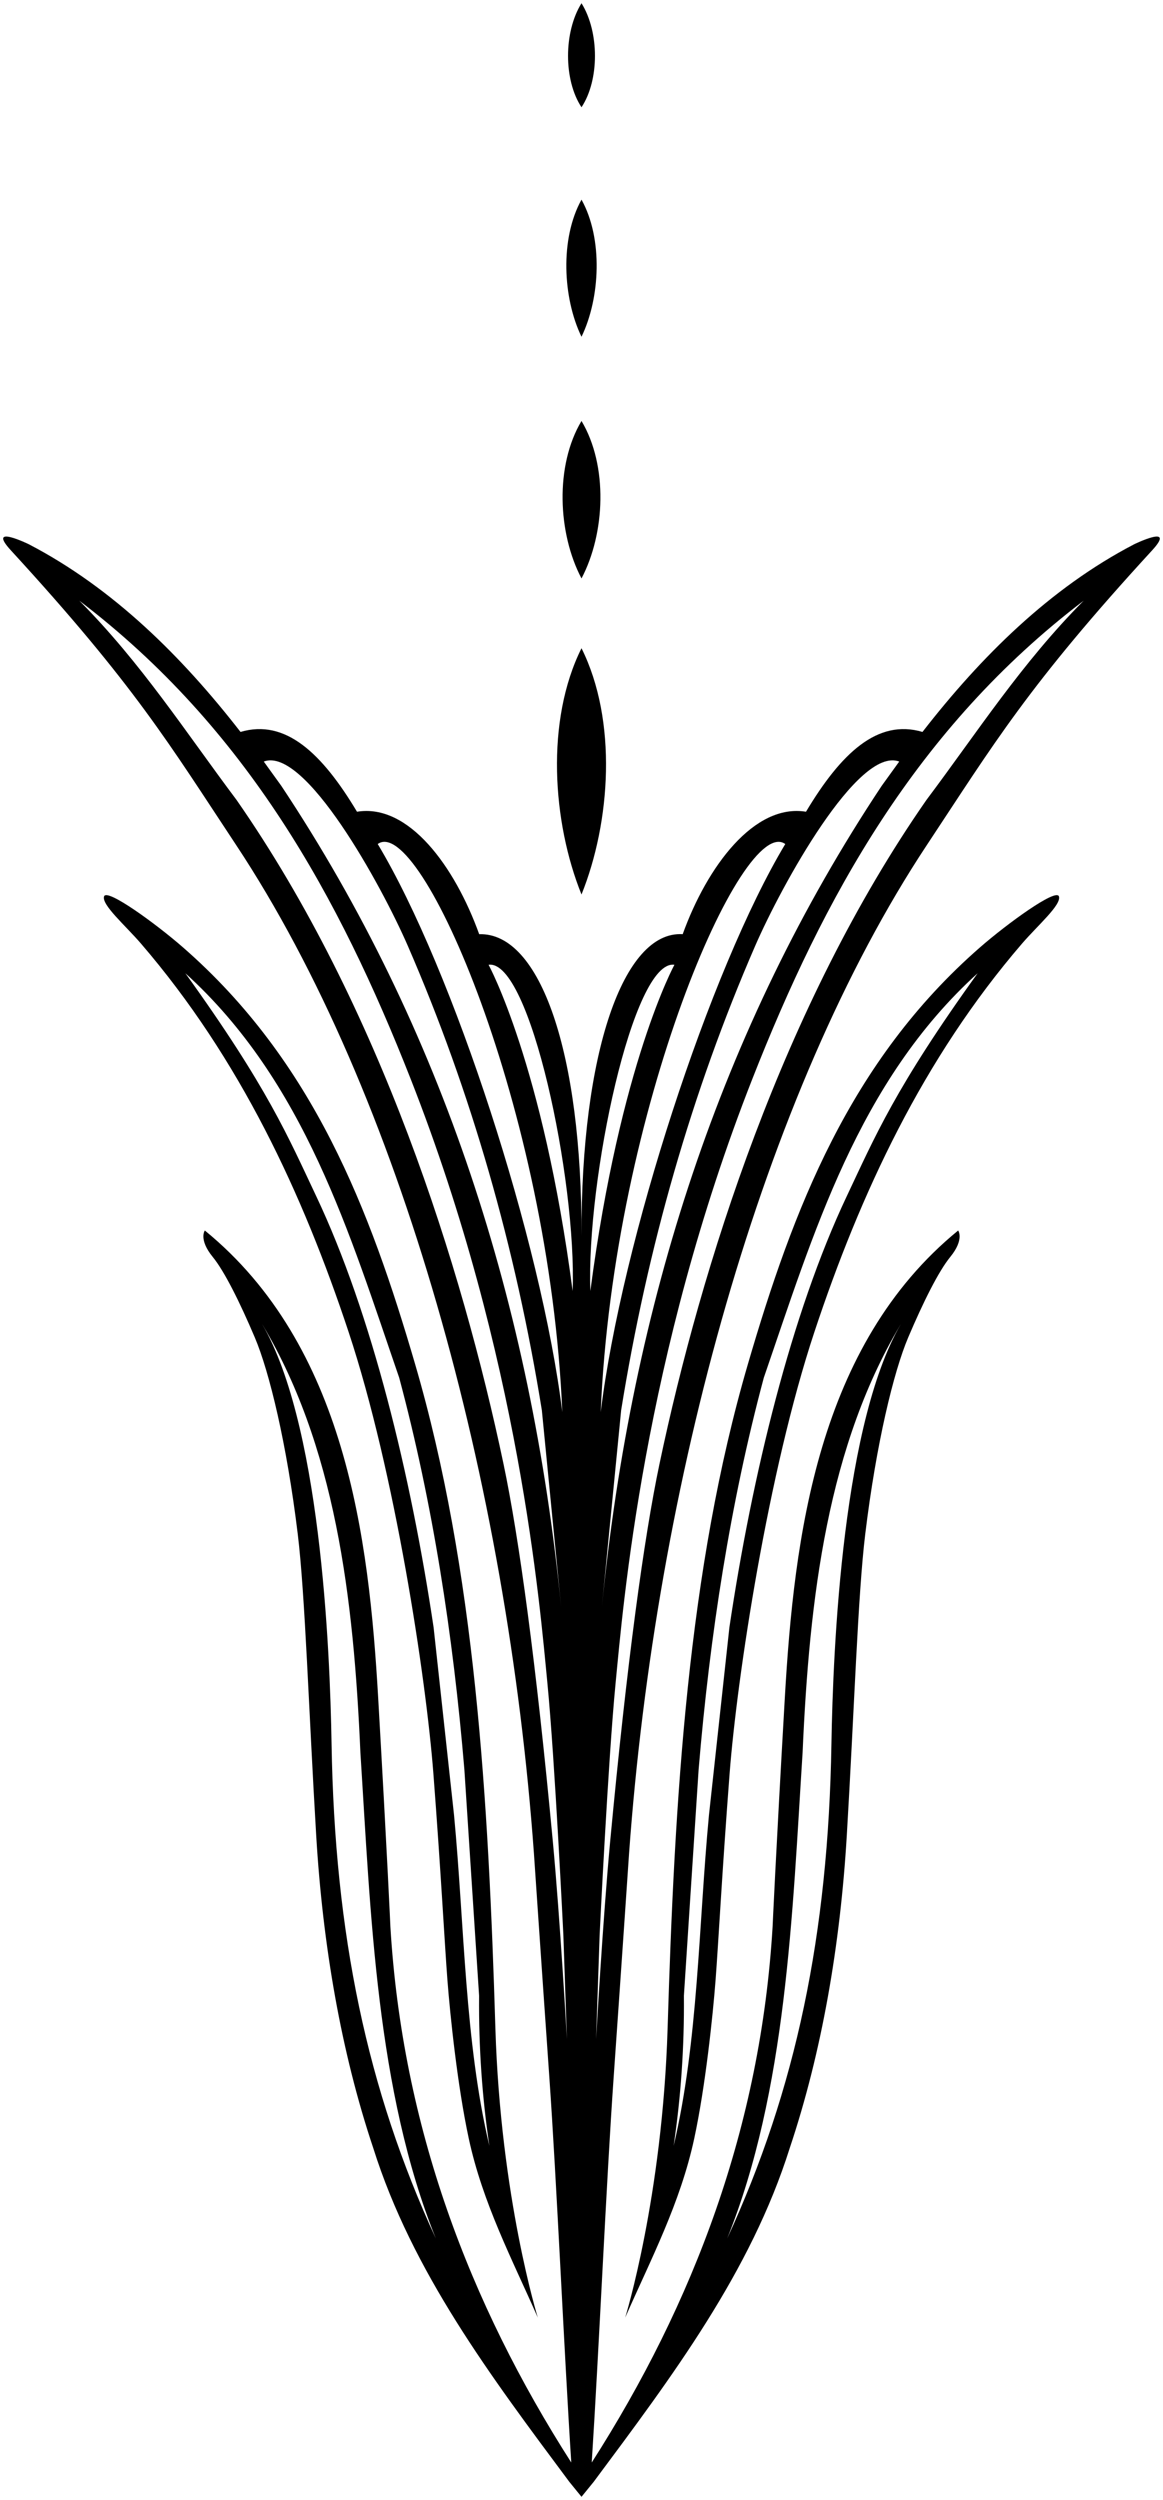 <?xml version="1.0" encoding="UTF-8"?>
<svg xmlns="http://www.w3.org/2000/svg" xmlns:xlink="http://www.w3.org/1999/xlink" width="314pt" height="675pt" viewBox="0 0 314 675" version="1.1">
<g id="surface1">
<path style=" stroke:none;fill-rule:nonzero;fill:rgb(0%,0%,0%);fill-opacity:1;" d="M 306.184 146.961 C 283.469 158.797 264.859 177.273 249.062 197.617 C 236.914 194.012 227.047 203.391 217.613 219.16 C 203.656 216.879 190.93 233.887 184.324 252.219 C 168.32 251.234 156.859 284.219 157 333.746 C 157.141 284.219 145.879 251.734 129.375 252.219 C 122.77 233.887 110.344 216.879 96.387 219.16 C 86.953 203.391 77.086 194.012 64.938 197.617 C 49.141 177.273 30.531 158.797 7.816 146.961 C 7.816 146.961 -3.754 141.297 2.941 148.594 C 36.441 185.094 45.695 200.855 63.773 228.176 C 108.238 295.359 136.973 400.789 144.156 500.402 C 144.156 500.402 146.301 532.098 148.301 560.598 C 150.301 589.098 152.297 634.73 154.238 664.855 C 126.66 621.766 108.633 574.051 105.406 520.23 C 105.406 520.23 104.605 501.906 102.105 458.406 C 99.605 414.906 93.273 363.25 55.301 332.223 C 55.301 332.223 53.566 334.617 57.441 339.367 C 60.574 343.203 64.703 351.469 68.785 361.078 C 72.73 370.371 77.434 389.812 80.395 414.215 C 82.391 430.641 83.367 462.02 85.379 495.66 C 87.137 525.125 92.094 554.035 100.777 579.957 C 111.32 613.418 132.434 641.48 153.715 670.074 L 157 674.113 L 160.285 670.074 C 181.566 641.48 202.68 613.418 213.223 579.957 C 221.906 554.035 226.863 525.125 228.621 495.66 C 230.633 462.02 231.609 430.641 233.605 414.215 C 236.566 389.812 241.27 370.371 245.215 361.078 C 249.297 351.469 253.426 343.203 256.559 339.367 C 260.434 334.617 258.699 332.223 258.699 332.223 C 220.727 363.25 214.395 414.906 211.895 458.406 C 209.395 501.906 208.594 520.23 208.594 520.23 C 205.367 574.051 187.34 621.766 159.762 664.855 C 161.703 634.73 163.699 589.098 165.699 560.598 C 167.699 532.098 169.844 500.402 169.844 500.402 C 177.027 400.789 205.762 295.359 250.227 228.176 C 268.305 200.855 277.559 185.094 311.059 148.594 C 317.754 141.297 306.184 146.961 306.184 146.961 Z M 89.52 470.84 C 89.098 445.375 86.551 382.746 70.023 356.234 C 90.676 389.953 95.5 431.812 97.305 473.176 C 100.078 516.605 101.605 564.48 117.664 604.359 C 99.09 564.066 90.371 522.277 89.52 470.84 Z M 151.816 381.273 C 146.148 335.141 122.359 261.836 101.984 227.879 C 113.379 219.598 148.379 299.316 151.816 381.273 Z M 110.125 255.418 C 127.25 294.848 139.203 336.777 146.297 380.762 L 151.504 433.914 C 143.43 352.242 119.488 277.711 75.938 212.152 L 71.215 205.609 C 82.309 201.422 102.961 238.918 110.125 255.418 Z M 149.238 496.93 C 144.738 448.93 140.16 415.277 135.938 395.215 C 124.711 341.875 102.57 271.582 63.859 215.965 C 50.238 197.816 38.09 178.918 21.41 162.172 C 66.707 196.656 91.668 242.434 110.84 291.215 C 140.367 366.344 145.797 433.965 147.797 454.465 C 149.797 474.965 152.105 522.445 152.105 522.445 L 153.059 550.527 C 153.059 550.527 151.254 518.387 149.238 496.93 Z M 154.609 348.562 C 146.559 287.18 131.91 260.48 131.91 260.48 C 143.09 258.871 155.711 318.609 154.609 348.562 Z M 216.695 473.176 C 218.5 431.812 223.32 389.953 243.977 356.234 C 227.449 382.746 224.902 445.375 224.48 470.84 C 223.629 522.277 214.91 564.066 196.336 604.359 C 212.395 564.48 213.922 516.605 216.695 473.176 Z M 242.785 205.609 L 238.062 212.152 C 194.512 277.711 170.57 352.242 162.496 433.914 L 167.703 380.762 C 174.797 336.777 186.75 294.848 203.875 255.418 C 211.039 238.918 231.691 201.422 242.785 205.609 Z M 212.016 227.879 C 191.641 261.836 167.852 335.141 162.184 381.273 C 165.621 299.316 200.621 219.598 212.016 227.879 Z M 159.391 348.562 C 158.289 318.609 170.91 258.871 182.09 260.48 C 182.09 260.48 167.441 287.18 159.391 348.562 Z M 250.141 215.965 C 211.43 271.582 189.289 341.875 178.062 395.215 C 173.84 415.277 169.262 448.93 164.762 496.93 C 162.746 518.387 160.941 550.527 160.941 550.527 L 161.895 522.445 C 161.895 522.445 164.203 474.965 166.203 454.465 C 168.203 433.965 173.633 366.344 203.16 291.215 C 222.332 242.434 247.293 196.656 292.59 162.172 C 275.91 178.918 263.762 197.816 250.141 215.965 "/>
<path style=" stroke:none;fill-rule:nonzero;fill:rgb(0%,0%,0%);fill-opacity:1;" d="M 157 175.012 C 147.258 194.555 149.133 221.965 157 241.508 C 164.867 221.965 166.742 194.555 157 175.012 "/>
<path style=" stroke:none;fill-rule:nonzero;fill:rgb(0%,0%,0%);fill-opacity:1;" d="M 157 113.656 C 149.805 125.711 150.582 143.984 157 156.176 C 163.418 143.984 164.195 125.711 157 113.656 "/>
<path style=" stroke:none;fill-rule:nonzero;fill:rgb(0%,0%,0%);fill-opacity:1;" d="M 157 53.902 C 151.152 64.406 151.941 80.488 157 90.922 C 162.059 80.488 162.848 64.406 157 53.902 "/>
<path style=" stroke:none;fill-rule:nonzero;fill:rgb(0%,0%,0%);fill-opacity:1;" d="M 157 0.871 C 152.16 8.641 152.148 21.621 157 28.961 C 161.852 21.621 161.84 8.641 157 0.871 "/>
<path style=" stroke:none;fill-rule:nonzero;fill:rgb(0%,0%,0%);fill-opacity:1;" d="M 117.008 478.812 C 119.008 504.812 120.051 524.855 120.801 534.605 C 121.551 544.355 123.535 563.281 126.555 577.344 C 130.305 594.809 138.27 609.965 145.207 625.738 C 145.207 625.738 135.141 593.348 133.75 547.582 C 131.871 485.812 128.34 423.949 112.051 368.215 C 99.902 326.629 84.641 286.527 49.402 255.777 C 42.098 249.402 28.852 239.762 28.102 242.012 C 27.352 244.262 33.844 249.859 38.062 254.762 C 64.738 285.766 81.73 322.211 94.152 359.719 C 106.613 397.344 115.008 452.812 117.008 478.812 Z M 50.039 262.758 C 82.352 292.078 94.348 332.996 107.777 371.965 C 116.828 405.773 122.344 441.508 125.375 477.727 L 129.352 538.828 C 129.227 552.84 130.184 566.312 132.125 579.355 C 125.469 551.266 125.398 519.75 122.594 490.129 L 117.07 439.387 C 110.977 398.469 100.391 354.695 85.402 323.008 C 77.773 306.875 72.273 293.645 50.039 262.758 "/>
<path style=" stroke:none;fill-rule:nonzero;fill:rgb(0%,0%,0%);fill-opacity:1;" d="M 264.598 255.777 C 229.359 286.527 214.098 326.629 201.949 368.215 C 185.664 423.949 182.129 485.812 180.25 547.582 C 178.859 593.348 168.793 625.738 168.793 625.738 C 175.73 609.965 183.695 594.809 187.445 577.344 C 190.465 563.281 192.449 544.355 193.199 534.605 C 193.949 524.855 194.992 504.812 196.992 478.812 C 198.992 452.812 207.387 397.344 219.848 359.719 C 232.27 322.211 249.262 285.766 275.938 254.762 C 280.156 249.859 286.648 244.262 285.898 242.012 C 285.148 239.762 271.898 249.402 264.598 255.777 Z M 228.598 323.008 C 213.609 354.695 203.023 398.469 196.93 439.387 L 191.406 490.129 C 188.602 519.75 188.531 551.266 181.875 579.355 C 183.816 566.312 184.773 552.84 184.648 538.828 L 188.625 477.727 C 191.656 441.508 197.172 405.773 206.223 371.965 C 219.652 332.996 231.648 292.078 263.961 262.758 C 241.727 293.645 236.227 306.875 228.598 323.008 "/>
</g>
</svg>
